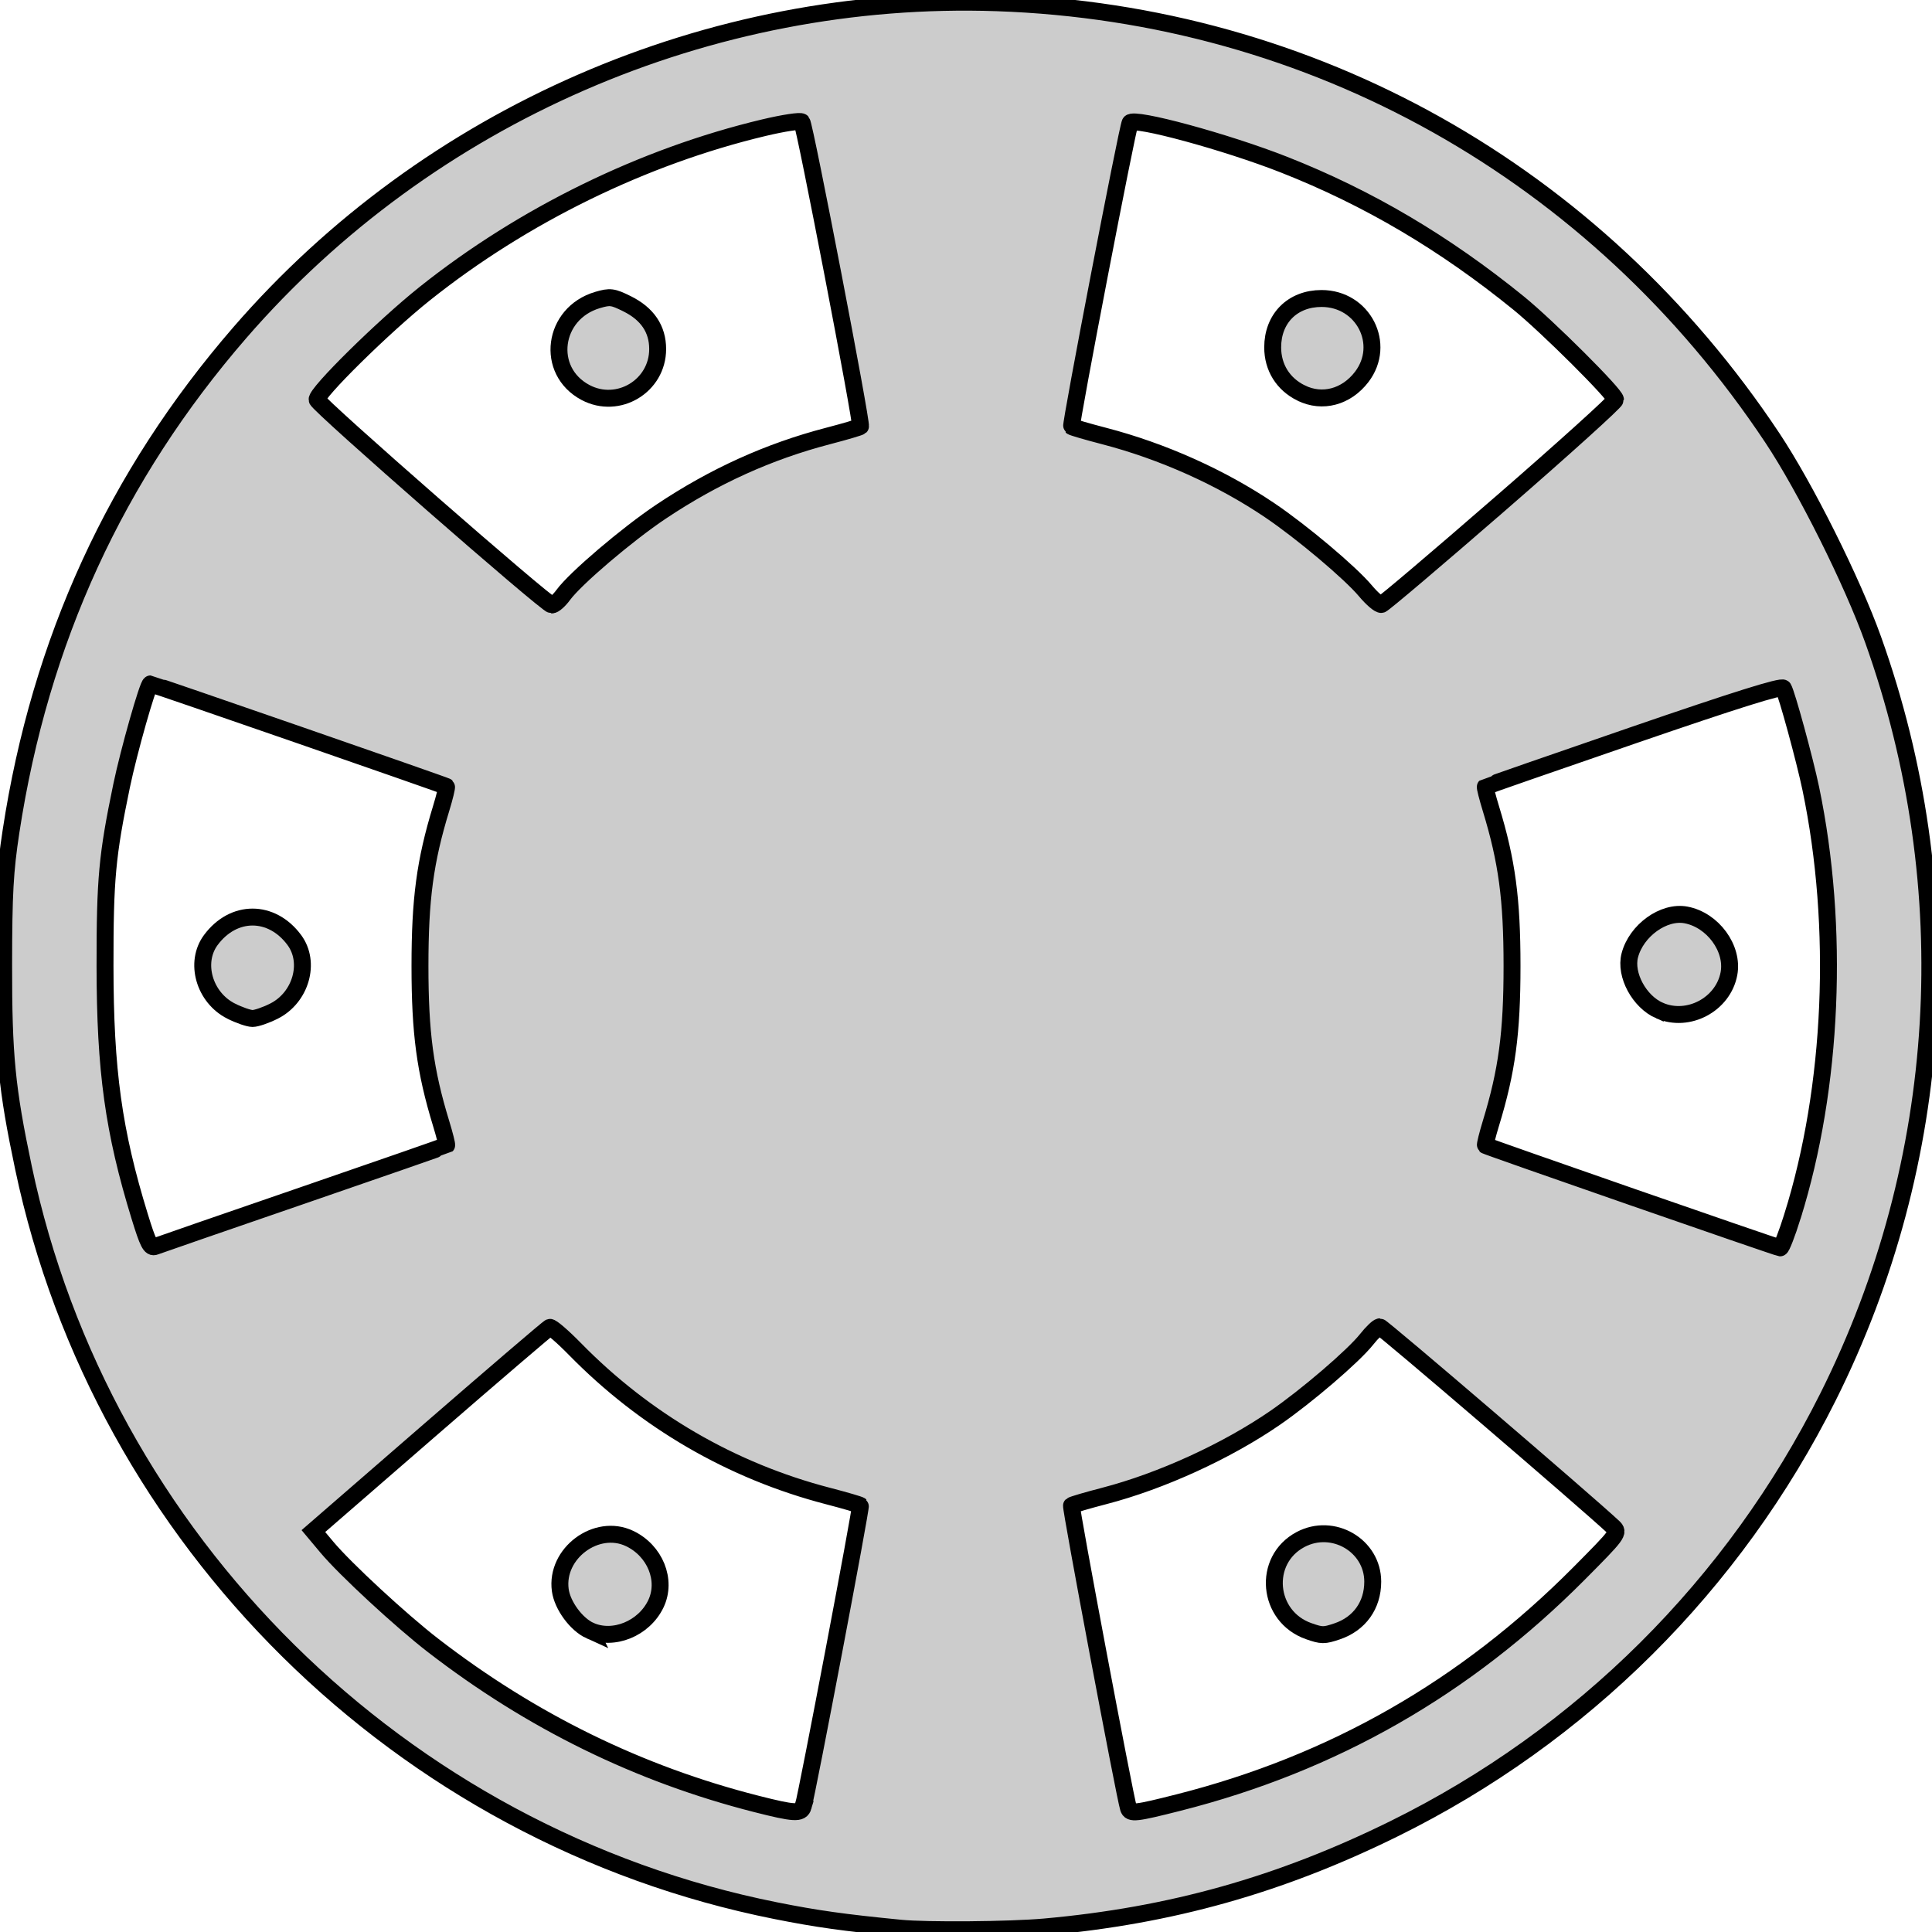 <?xml version="1.0" encoding="UTF-8" standalone="no"?>
<svg
   xmlns:dc="http://purl.org/dc/elements/1.1/"
   xmlns:cc="http://creativecommons.org/ns#"
   xmlns:rdf="http://www.w3.org/1999/02/22-rdf-syntax-ns#"
   xmlns:svg="http://www.w3.org/2000/svg"
   xmlns="http://www.w3.org/2000/svg"
   xmlns:sodipodi="http://sodipodi.sourceforge.net/DTD/sodipodi-0.dtd"
   xmlns:inkscape="http://www.inkscape.org/namespaces/inkscape"
   inkscape:version="1.0 (4035a4f, 2020-05-01)"
   sodipodi:docname="chip_white.svg"
   xml:space="preserve"
   style="enable-background:new 0 0 296.477 296.477;"
   viewBox="0 0 296.477 296.477"
   y="0px"
   x="0px"
   id="Capa_1"
   version="1.1"><defs
   id="defs112" /><sodipodi:namedview
   inkscape:current-layer="Capa_1"
   inkscape:window-maximized="0"
   inkscape:window-y="25"
   inkscape:window-x="0"
   inkscape:cy="180.45331"
   inkscape:cx="164.3459"
   inkscape:zoom="1.9866635"
   showgrid="false"
   id="namedview110"
   inkscape:window-height="875"
   inkscape:window-width="1440"
   inkscape:pageshadow="2"
   inkscape:pageopacity="0"
   guidetolerance="10"
   gridtolerance="10"
   objecttolerance="10"
   borderopacity="1"
   bordercolor="#666666"
   pagecolor="#ffffff" />
<g
   id="g77">
	<path
   id="path63"
   d="M244.63,35.621c-21.771-18.635-47.382-29.855-73.767-33.902C121.871-5.797,70.223,11.421,35.622,51.847   c-53.236,62.198-45.972,155.773,16.226,209.01c21.771,18.634,47.381,29.853,73.766,33.901   c48.991,7.517,100.641-9.703,135.241-50.13C314.091,182.431,306.826,88.856,244.63,35.621z M273.361,191.241l-45.305-15.618   c6.102-17.803,6.028-37.107,0.014-54.724l45.257-15.575c3.577,10.453,5.862,21.429,6.74,32.741   C281.489,156.374,279.152,174.388,273.361,191.241z M275.905,104.058c0-0.003,0-0.005,0-0.008   C275.905,104.053,275.905,104.055,275.905,104.058z M247.935,61.472l-36.069,31.332c-2.669-3.055-5.579-5.961-8.752-8.677   c-11.467-9.814-24.81-15.995-38.637-18.692l9.095-46.741c22.33,4.33,43.21,14.294,60.635,29.209   C239.147,52.131,243.728,56.669,247.935,61.472z M103.251,23.983c6.428-2.315,13.021-4.109,19.71-5.388l9.087,46.843   c-17.789,3.467-34.584,12.651-47.393,27.341L48.55,61.38C63.334,44.416,82.206,31.568,103.251,23.983z M23.124,105.236   l45.297,15.617c-6.102,17.803-6.028,37.105-0.015,54.723l-45.295,15.588c-3.562-10.441-5.837-21.4-6.713-32.688   C14.976,140.151,17.32,122.11,23.124,105.236z M48.467,235.066l36.145-31.395c2.669,3.056,5.58,5.964,8.754,8.68   c11.466,9.814,24.808,15.993,38.634,18.691l-9.143,46.997c-22.325-4.348-43.185-14.422-60.604-29.333   C57.288,244.458,52.689,239.898,48.467,235.066z M193.203,272.635c-6.409,2.309-12.986,4.11-19.658,5.403l-9.117-47   c17.789-3.467,34.585-12.651,47.394-27.342l36.121,31.409C233.154,252.087,214.257,265.047,193.203,272.635z" />
	<circle
   id="circle65"
   r="8"
   cy="53.498"
   cx="93.372" />
	<circle
   id="circle67"
   r="8"
   cy="148.382"
   cx="38.758" />
	<circle
   id="circle69"
   r="8"
   cy="243.123"
   cx="93.623" />
	<circle
   id="circle71"
   r="8.001"
   cy="242.977"
   cx="203.105" />
	<circle
   id="circle73"
   r="8"
   cy="148.091"
   cx="257.717" />
	<circle
   id="circle75"
   r="8"
   cy="53.351"
   cx="202.853" />
</g>
<g
   id="g79">
</g>
<g
   id="g81">
</g>
<g
   id="g83">
</g>
<g
   id="g85">
</g>
<g
   id="g87">
</g>
<g
   id="g89">
</g>
<g
   id="g91">
</g>
<g
   id="g93">
</g>
<g
   id="g95">
</g>
<g
   id="g97">
</g>
<g
   id="g99">
</g>
<g
   id="g101">
</g>
<g
   id="g103">
</g>
<g
   id="g105">
</g>
<g
   id="g107">
</g>
<path
   id="path150"
   d="m 35.467,155.16 c -4.124,-2.08 -5.664,-7.465 -3.117,-10.904 3.482,-4.703 9.334,-4.703 12.817,0 2.546,3.439 1.007,8.825 -3.117,10.904 -1.235,0.623 -2.716,1.133 -3.291,1.133 -0.575,0 -2.056,-0.51 -3.291,-1.133 z"
   style="fill:#cccccc;stroke:#000000;stroke-width:2.597" /><path
   id="path152"
   d="m 138.171,295.892 c -8.746,-0.857 -12.843,-1.433 -19.15,-2.691 C 61.543,281.734 15.645,236.394 3.596,179.175 1.031,166.996 0.542,161.971 0.559,147.987 0.572,137.079 0.76,133.684 1.687,127.601 6.145,98.351 17.784,72.982 36.814,51.033 65.728,17.684 108.865,-1.103 153.02,0.422 201.454,2.095 244.892,26.477 271.975,67.192 c 5.069,7.621 12.277,22.05 15.458,30.946 13.669,38.227 11.182,80.063 -6.912,116.228 -14.421,28.825 -37.761,52.049 -66.595,66.266 -17.483,8.62 -34.263,13.338 -53.607,15.072 -5.365,0.481 -18.062,0.589 -22.148,0.188 z M 123.258,277.224 c 0.657,-2.268 8.965,-46.008 8.774,-46.198 -0.119,-0.119 -2.354,-0.773 -4.967,-1.452 -14.792,-3.847 -28.071,-11.563 -38.854,-22.576 -1.87,-1.91 -3.6,-3.397 -3.846,-3.305 -0.245,0.092 -8.507,7.163 -18.36,15.714 l -17.914,15.546 2.076,2.479 c 2.792,3.335 11.363,11.261 16.296,15.07 15.086,11.65 31.585,19.738 49.606,24.319 5.817,1.479 6.861,1.537 7.19,0.403 z m 57.602,-0.612 c 23.74,-6.02 44.024,-17.622 61.438,-35.139 6.011,-6.046 6.192,-6.291 5.285,-7.138 -4.224,-3.944 -35.477,-30.728 -35.856,-30.728 -0.267,0 -1.177,0.873 -2.022,1.939 -2.009,2.537 -9.192,8.696 -14.031,12.032 -7.407,5.106 -17.488,9.716 -26.188,11.977 -2.654,0.69 -4.93,1.357 -5.056,1.484 -0.198,0.198 8.178,44.701 8.74,46.436 0.291,0.899 1.099,0.808 7.689,-0.863 z M 46.534,183.417 c 12.028,-4.138 21.931,-7.585 22.006,-7.66 0.075,-0.075 -0.309,-1.597 -0.855,-3.383 -2.459,-8.049 -3.237,-13.852 -3.237,-24.135 0,-10.283 0.778,-16.086 3.237,-24.135 0.545,-1.785 0.919,-3.318 0.83,-3.407 -0.16,-0.16 -45.119,-15.747 -45.42,-15.747 -0.396,0 -3.348,10.402 -4.429,15.604 -2.232,10.75 -2.559,14.303 -2.55,27.685 0.012,16.057 1.3,25.36 5.319,38.424 1.276,4.148 1.661,4.896 2.376,4.614 0.469,-0.185 10.694,-3.722 22.722,-7.86 z m 228.54,3.203 c 6.185,-19.776 7.236,-44.345 2.807,-65.592 -0.921,-4.42 -3.7,-14.593 -4.212,-15.421 -0.248,-0.402 -7.266,1.798 -22.98,7.204 -12.443,4.28 -22.683,7.842 -22.755,7.915 -0.073,0.073 0.314,1.593 0.859,3.378 2.459,8.049 3.237,13.852 3.237,24.135 0,10.284 -0.778,16.086 -3.237,24.135 -0.545,1.785 -0.924,3.313 -0.842,3.395 0.185,0.185 44.732,15.669 45.229,15.721 0.198,0.021 1.05,-2.171 1.895,-4.87 z M 86.436,91.297 c 1.836,-2.516 9.797,-9.298 14.99,-12.771 8.129,-5.436 16.534,-9.245 25.639,-11.62 2.613,-0.681 4.853,-1.342 4.979,-1.467 0.303,-0.303 -8.53,-46.191 -8.995,-46.729 -0.198,-0.229 -2.822,0.169 -5.832,0.886 -18.497,4.405 -36.953,13.436 -52.033,25.46 -6.334,5.051 -16.75,15.319 -16.522,16.287 0.205,0.867 35.176,31.451 36.012,31.494 0.338,0.017 1.131,-0.676 1.762,-1.541 z M 230.245,77.274 c 9.712,-8.439 17.659,-15.618 17.659,-15.955 0,-0.812 -10.471,-11.243 -14.882,-14.825 -11.388,-9.246 -23.07,-16.14 -35.957,-21.217 -8.858,-3.49 -23.072,-7.352 -23.643,-6.424 -0.416,0.676 -9.213,46.361 -8.973,46.6 0.117,0.117 2.351,0.769 4.964,1.449 8.99,2.338 17.967,6.361 25.423,11.393 4.925,3.323 12.382,9.603 14.708,12.386 1.018,1.218 2.12,2.152 2.447,2.075 0.328,-0.077 8.542,-7.044 18.254,-15.483 z"
   style="fill:#cccccc;stroke:#000000;stroke-width:2.597" /><path
   id="path154"
   d="m 90.543,250.228 c -2.114,-0.957 -4.251,-3.87 -4.567,-6.225 -0.755,-5.626 5.551,-10.323 10.626,-7.915 3.932,1.866 5.768,6.4 4.055,10.011 -1.814,3.822 -6.534,5.748 -10.114,4.128 z"
   style="fill:#cccccc;stroke:#000000;stroke-width:2.597" /><path
   id="path156"
   d="m 200.839,250.316 c -6.404,-2.238 -7.185,-10.919 -1.266,-14.065 4.98,-2.646 11.082,0.914 11.082,6.466 0,3.63 -2.049,6.482 -5.486,7.633 -2,0.67 -2.322,0.667 -4.329,-0.034 z"
   style="fill:#cccccc;stroke:#000000;stroke-width:2.597" /><path
   id="path158"
   d="m 254.673,155.081 c -3.116,-1.357 -5.349,-5.497 -4.571,-8.475 0.998,-3.821 5.199,-6.845 8.618,-6.204 4.125,0.774 7.322,5.145 6.596,9.018 -0.886,4.723 -6.248,7.575 -10.643,5.66 z"
   style="fill:#cccccc;stroke:#000000;stroke-width:2.597" /><path
   id="path160"
   d="m 199.671,60.311 c -2.777,-1.368 -4.369,-3.921 -4.369,-7.005 0,-4.449 3.052,-7.501 7.501,-7.501 6.395,0 9.989,7.014 6.164,12.029 -2.358,3.091 -6.052,4.076 -9.295,2.477 z"
   style="fill:#cccccc;stroke:#000000;stroke-width:2.597" /><path
   id="path162"
   d="m 89.841,60.226 c -6.222,-3.307 -5.062,-12.149 1.862,-14.19 1.913,-0.564 2.328,-0.511 4.529,0.581 3.119,1.547 4.69,3.875 4.69,6.948 0,5.682 -6.064,9.327 -11.082,6.661 z"
   style="fill:#cccccc;stroke:#000000;stroke-width:2.597" /></svg>
